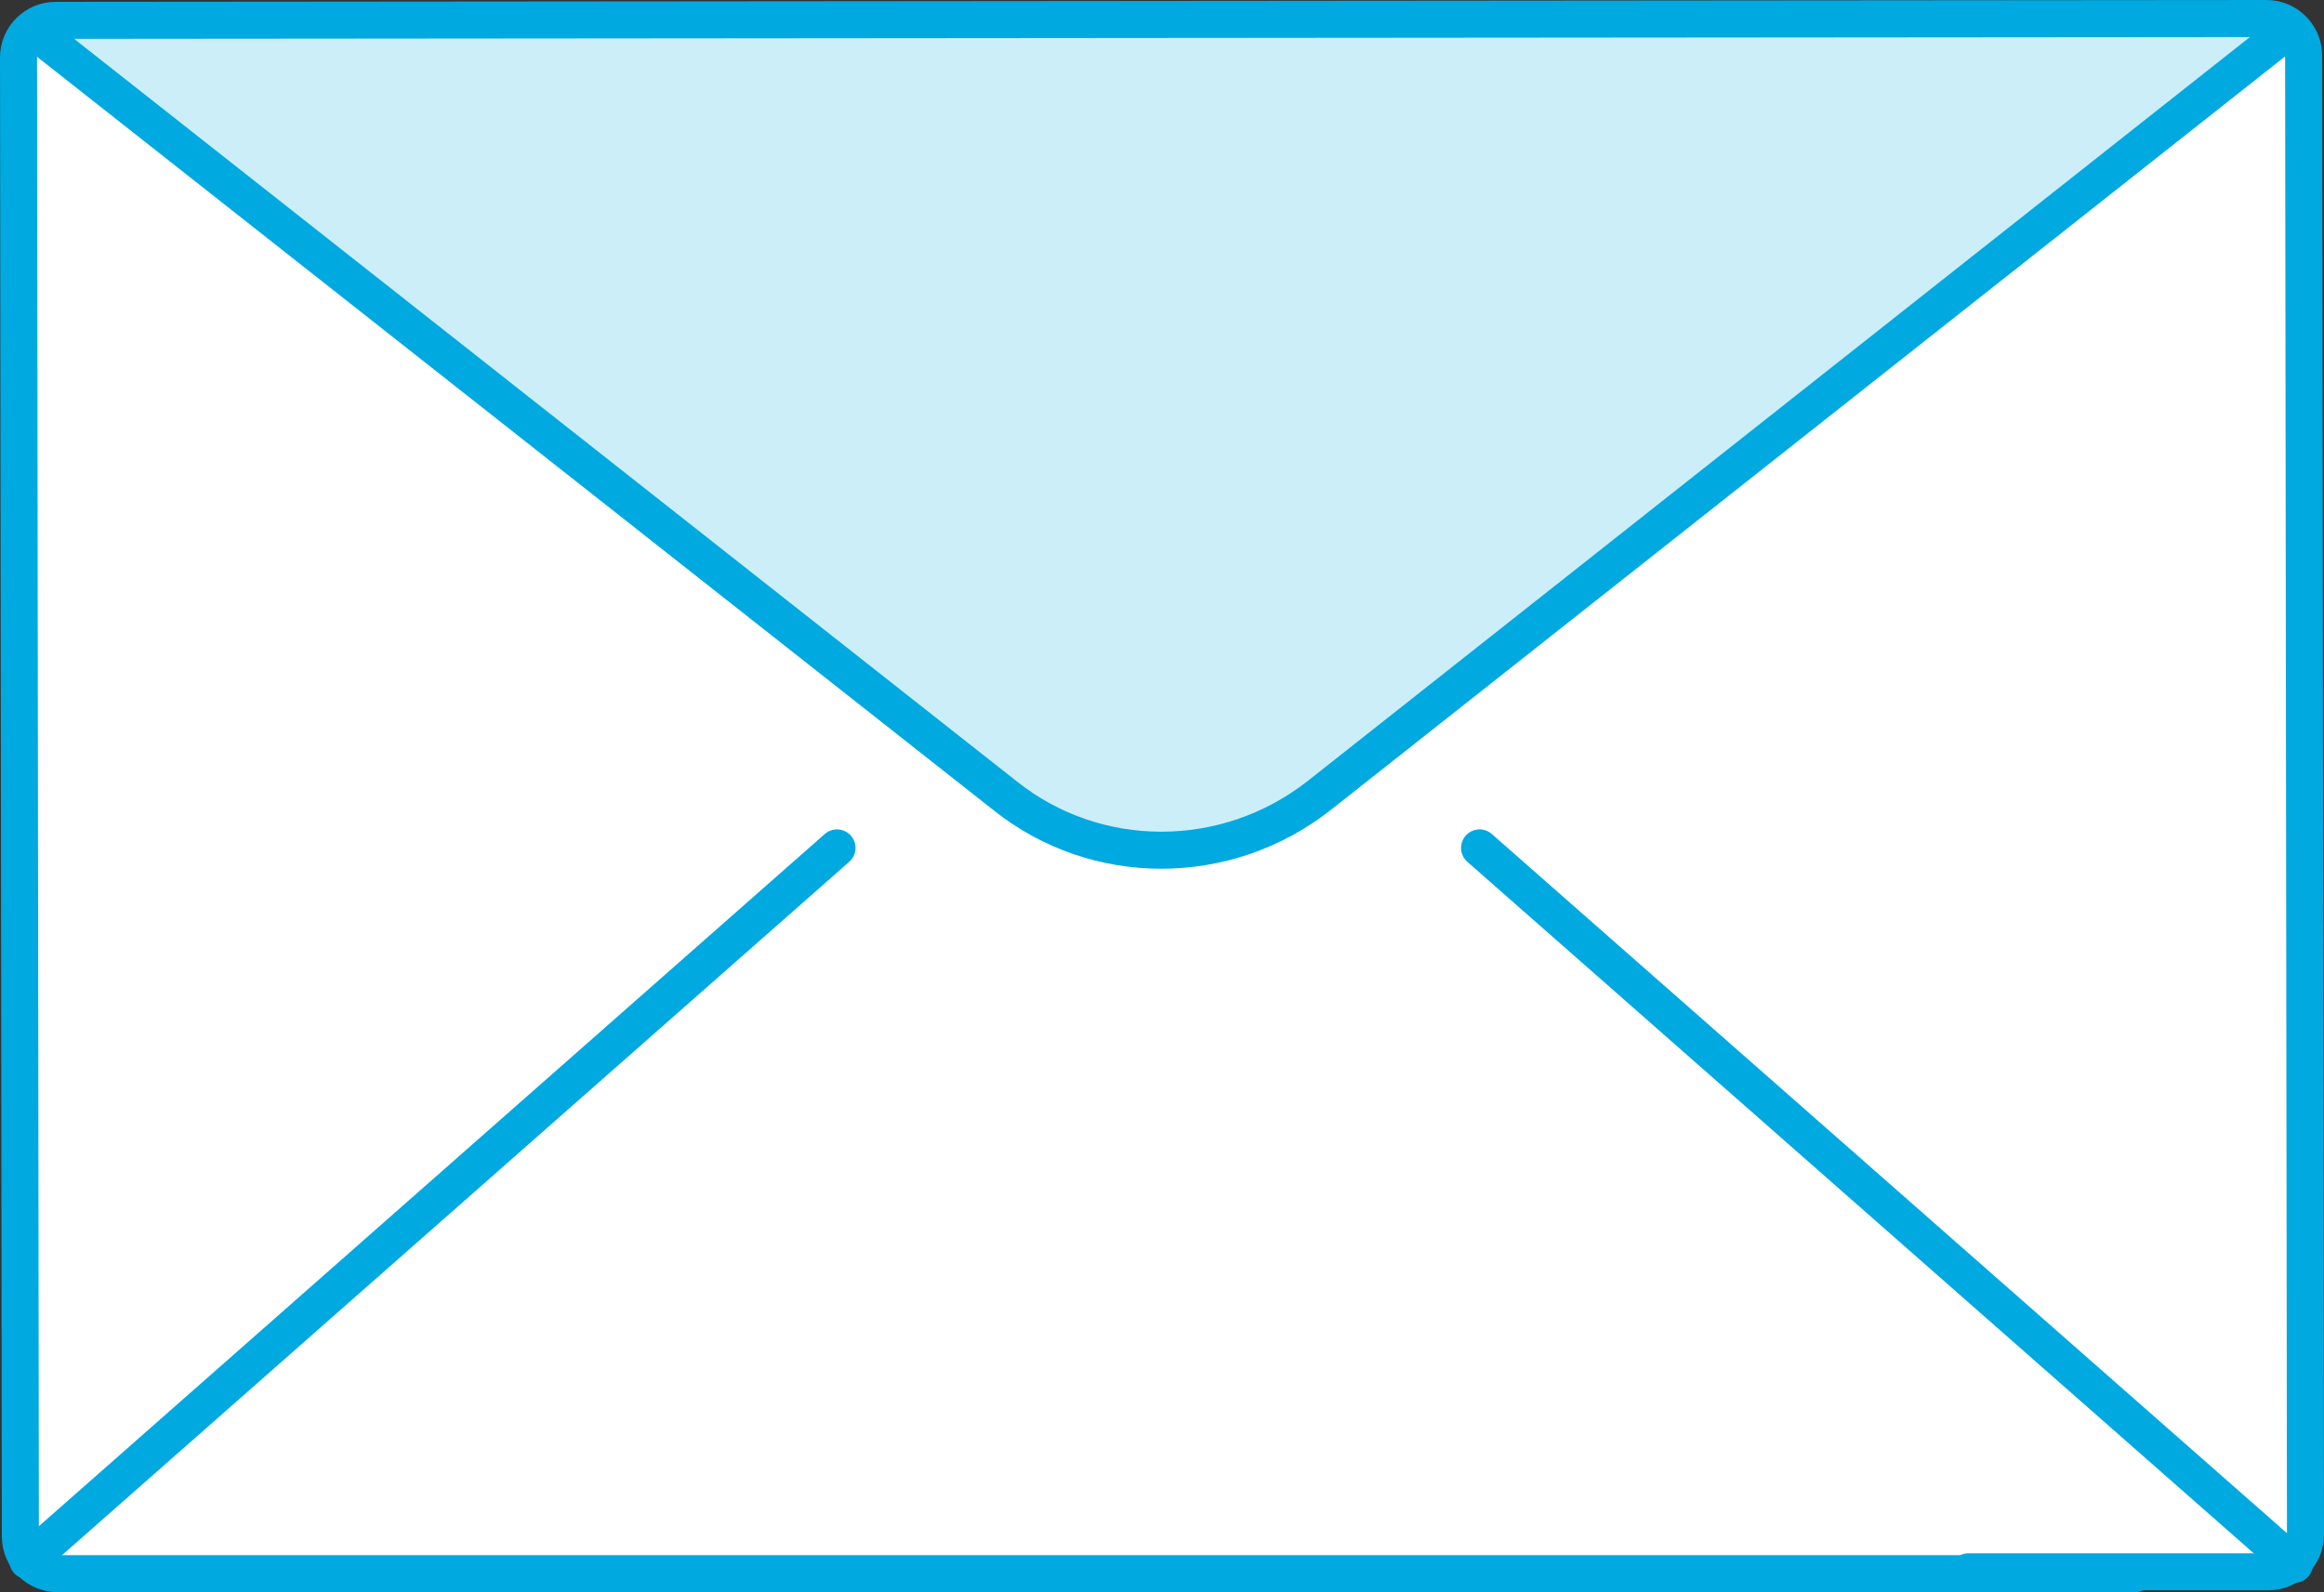 <svg version="1.1" id="Layer_1" xmlns="http://www.w3.org/2000/svg" x="0" y="0" viewBox="0 0 125.5 86" xml:space="preserve"><rect x="0" y="0" width="125.5" height="86" fill="#333333" stroke="none"/><style>.st4{fill:none;stroke:#00a9e0;stroke-width:2;stroke-linecap:round;stroke-miterlimit:10}</style><path fill="#fff" d="M1 84.9L1 1.1 124.5 1.1 124.5 84.9"/><path d="M124,1.3L71.2,43c-5,3.9-12,3.9-16.9,0L1.5,1.4" fill="#cceef9"/><path d="M124,1.3L71.2,43c-5,3.9-12,3.9-16.9,0L1.5,1.4" fill="none" stroke="#00a9e0" stroke-width="2" stroke-miterlimit="10"/><path class="st4" d="M45.2 45.8L1.5 84.3M79.9 45.8L123.9 84.5"/><g><path class="st4" d="M115.3,85L3.1,85c-1.1,0-2-0.9-2-2L1,3.1c0-1.1,0.9-2,2-2L122.4,1c1.1,0,2,0.9,2,2l0.1,79.9c0,1.1-0.9,2-2,2 l-16.2,0"/></g></svg>